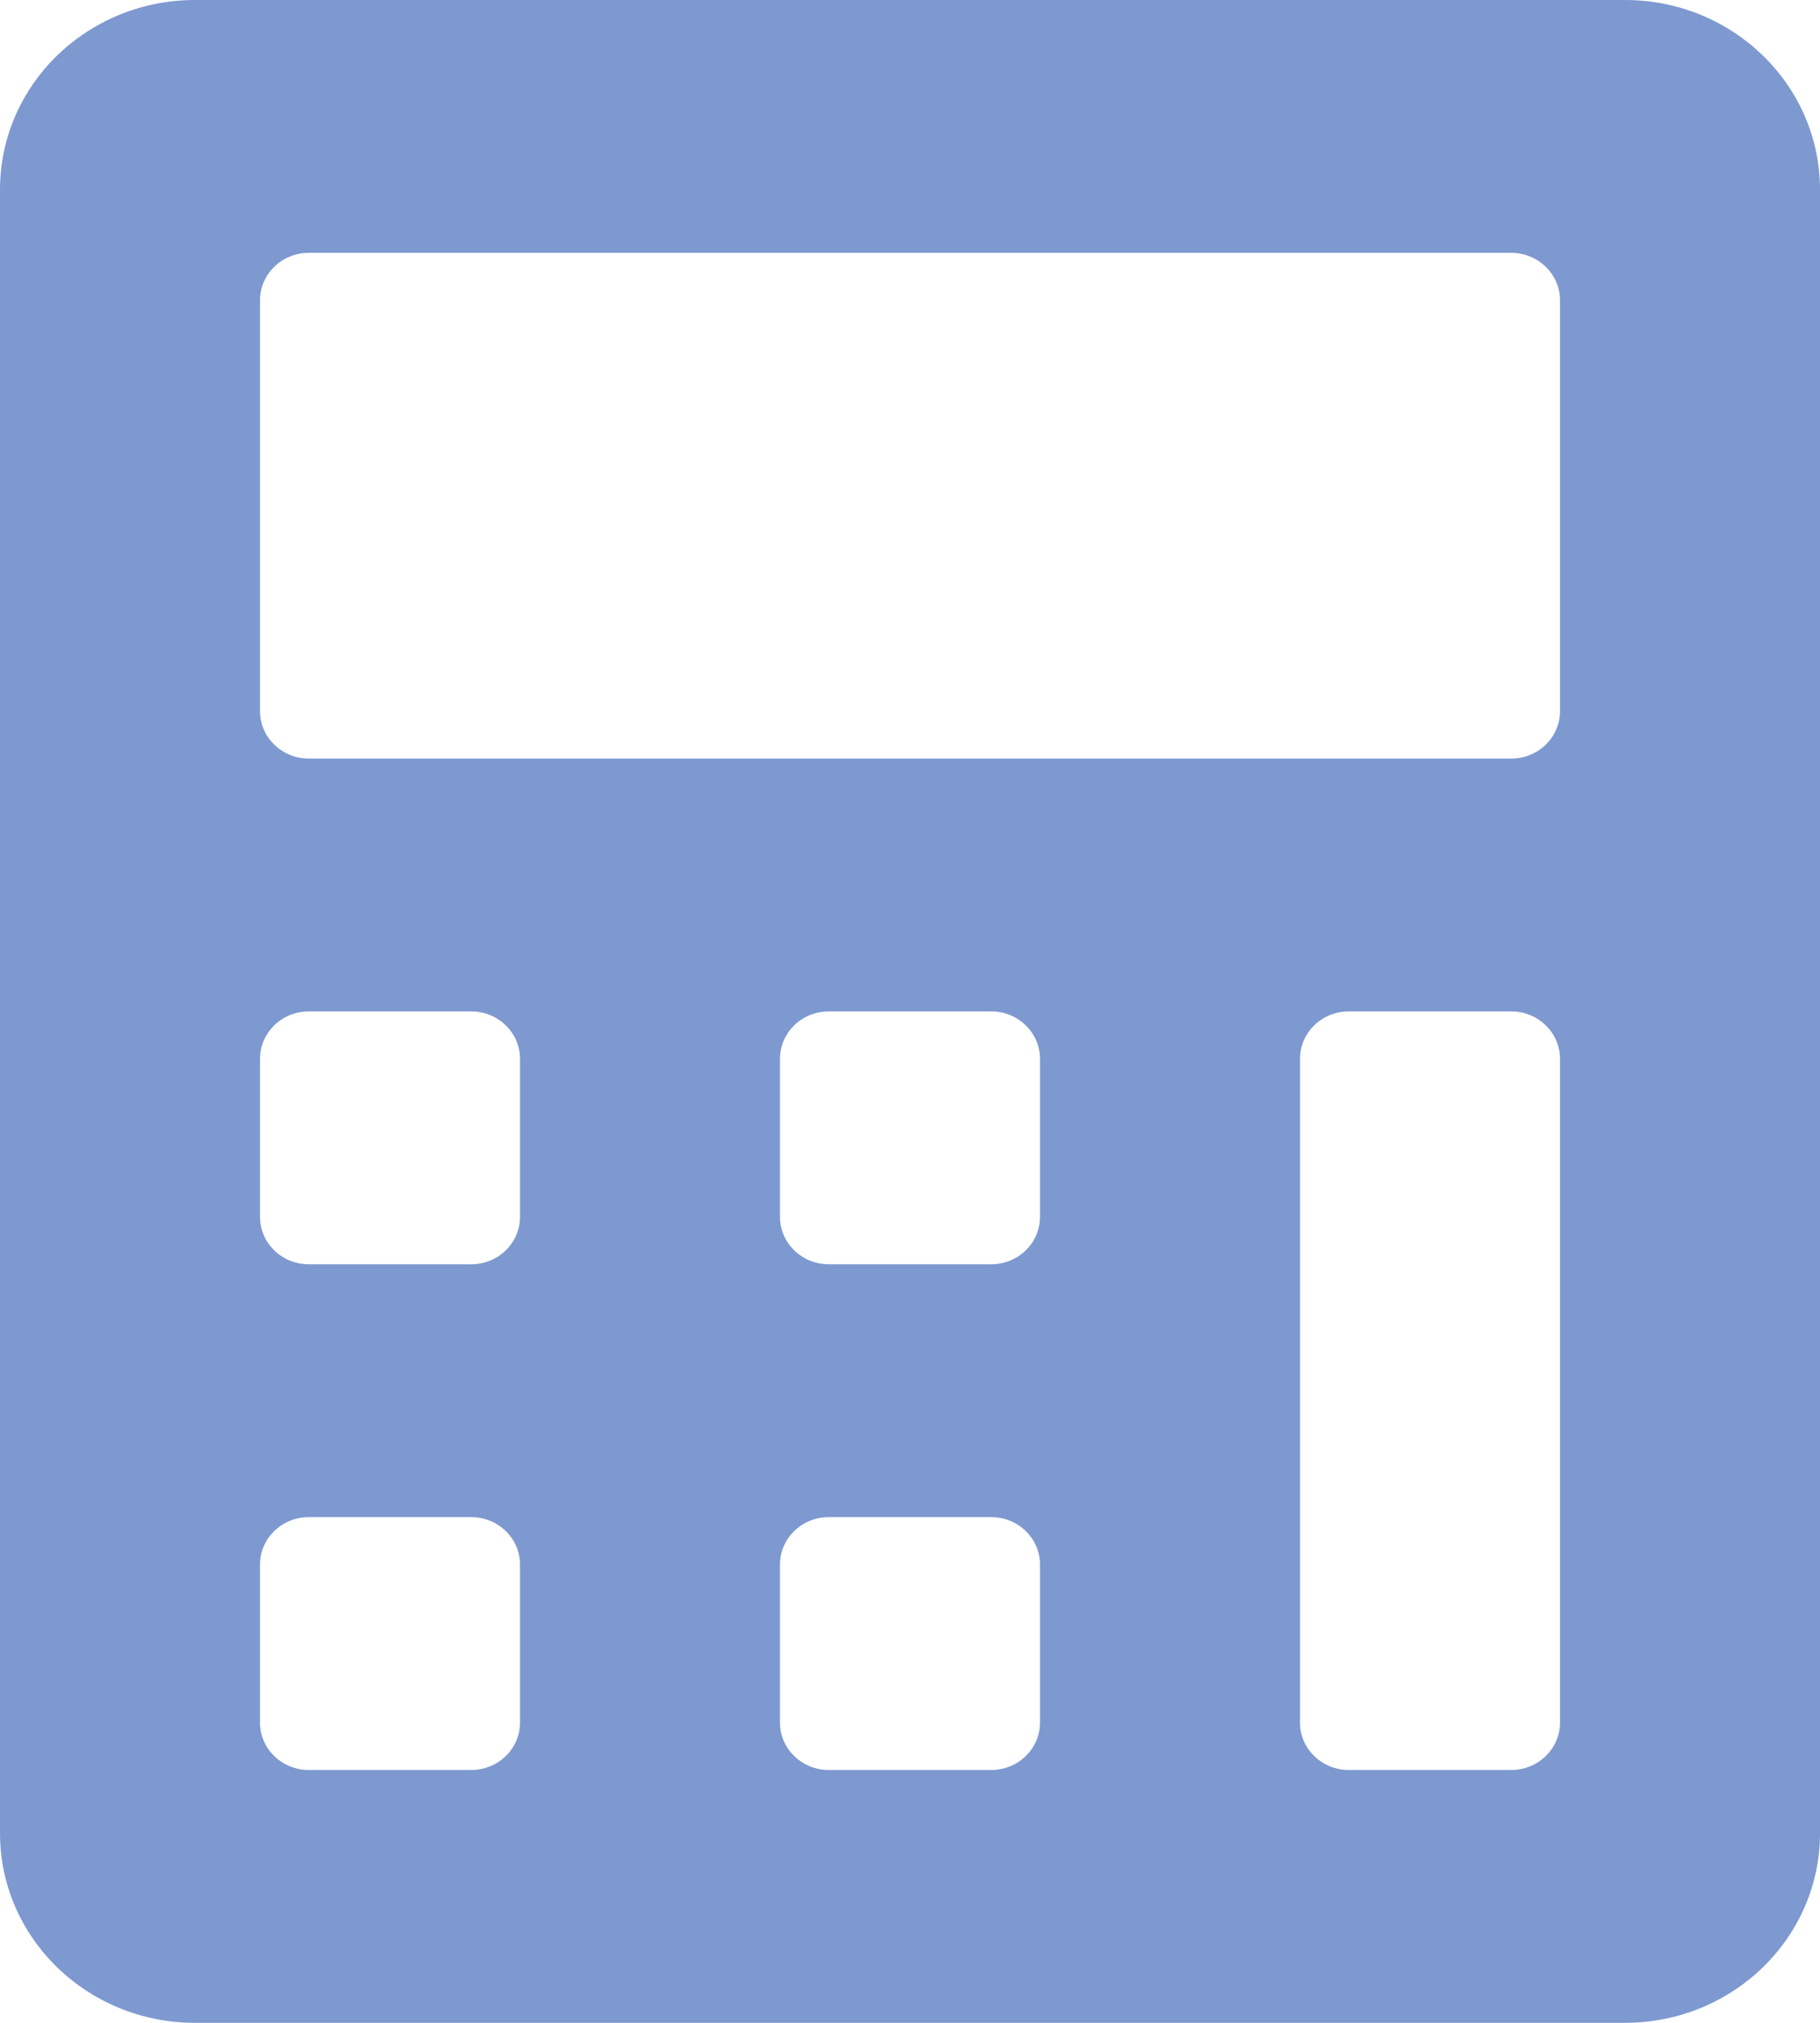 <svg width="36" height="40" viewBox="0 0 36 40" fill="none" xmlns="http://www.w3.org/2000/svg">
<path fill-rule="evenodd" clip-rule="evenodd" d="M0 36.25V3.75C0 1.679 1.727 0 3.857 0H32.143C34.273 0 36 1.679 36 3.75V36.25C36 38.321 34.273 40 32.143 40H3.857C1.727 40 0 38.321 0 36.25ZM30.857 14.062V5.938C30.857 5.42 30.425 5 29.893 5H6.107C5.575 5 5.143 5.42 5.143 5.938V14.062C5.143 14.58 5.575 15 6.107 15H29.893C30.425 15 30.857 14.58 30.857 14.062ZM10.286 20.938V24.062C10.286 24.58 9.854 25 9.321 25H6.107C5.575 25 5.143 24.58 5.143 24.062V20.938C5.143 20.42 5.575 20 6.107 20H9.321C9.854 20 10.286 20.42 10.286 20.938ZM30.857 34.062V20.938C30.857 20.42 30.425 20 29.893 20H26.679C26.146 20 25.714 20.42 25.714 20.938V34.062C25.714 34.58 26.146 35 26.679 35H29.893C30.425 35 30.857 34.58 30.857 34.062ZM10.286 30.938V34.062C10.286 34.58 9.854 35 9.321 35H6.107C5.575 35 5.143 34.58 5.143 34.062V30.938C5.143 30.42 5.575 30 6.107 30H9.321C9.854 30 10.286 30.42 10.286 30.938ZM20.571 24.062V20.938C20.571 20.42 20.14 20 19.607 20H16.393C15.86 20 15.428 20.42 15.428 20.938V24.062C15.428 24.58 15.86 25 16.393 25H19.607C20.14 25 20.571 24.58 20.571 24.062ZM20.571 30.938V34.062C20.571 34.58 20.14 35 19.607 35H16.393C15.86 35 15.428 34.58 15.428 34.062V30.938C15.428 30.42 15.86 30 16.393 30H19.607C20.14 30 20.571 30.42 20.571 30.938Z" fill="#7E99D0"/>
</svg>
